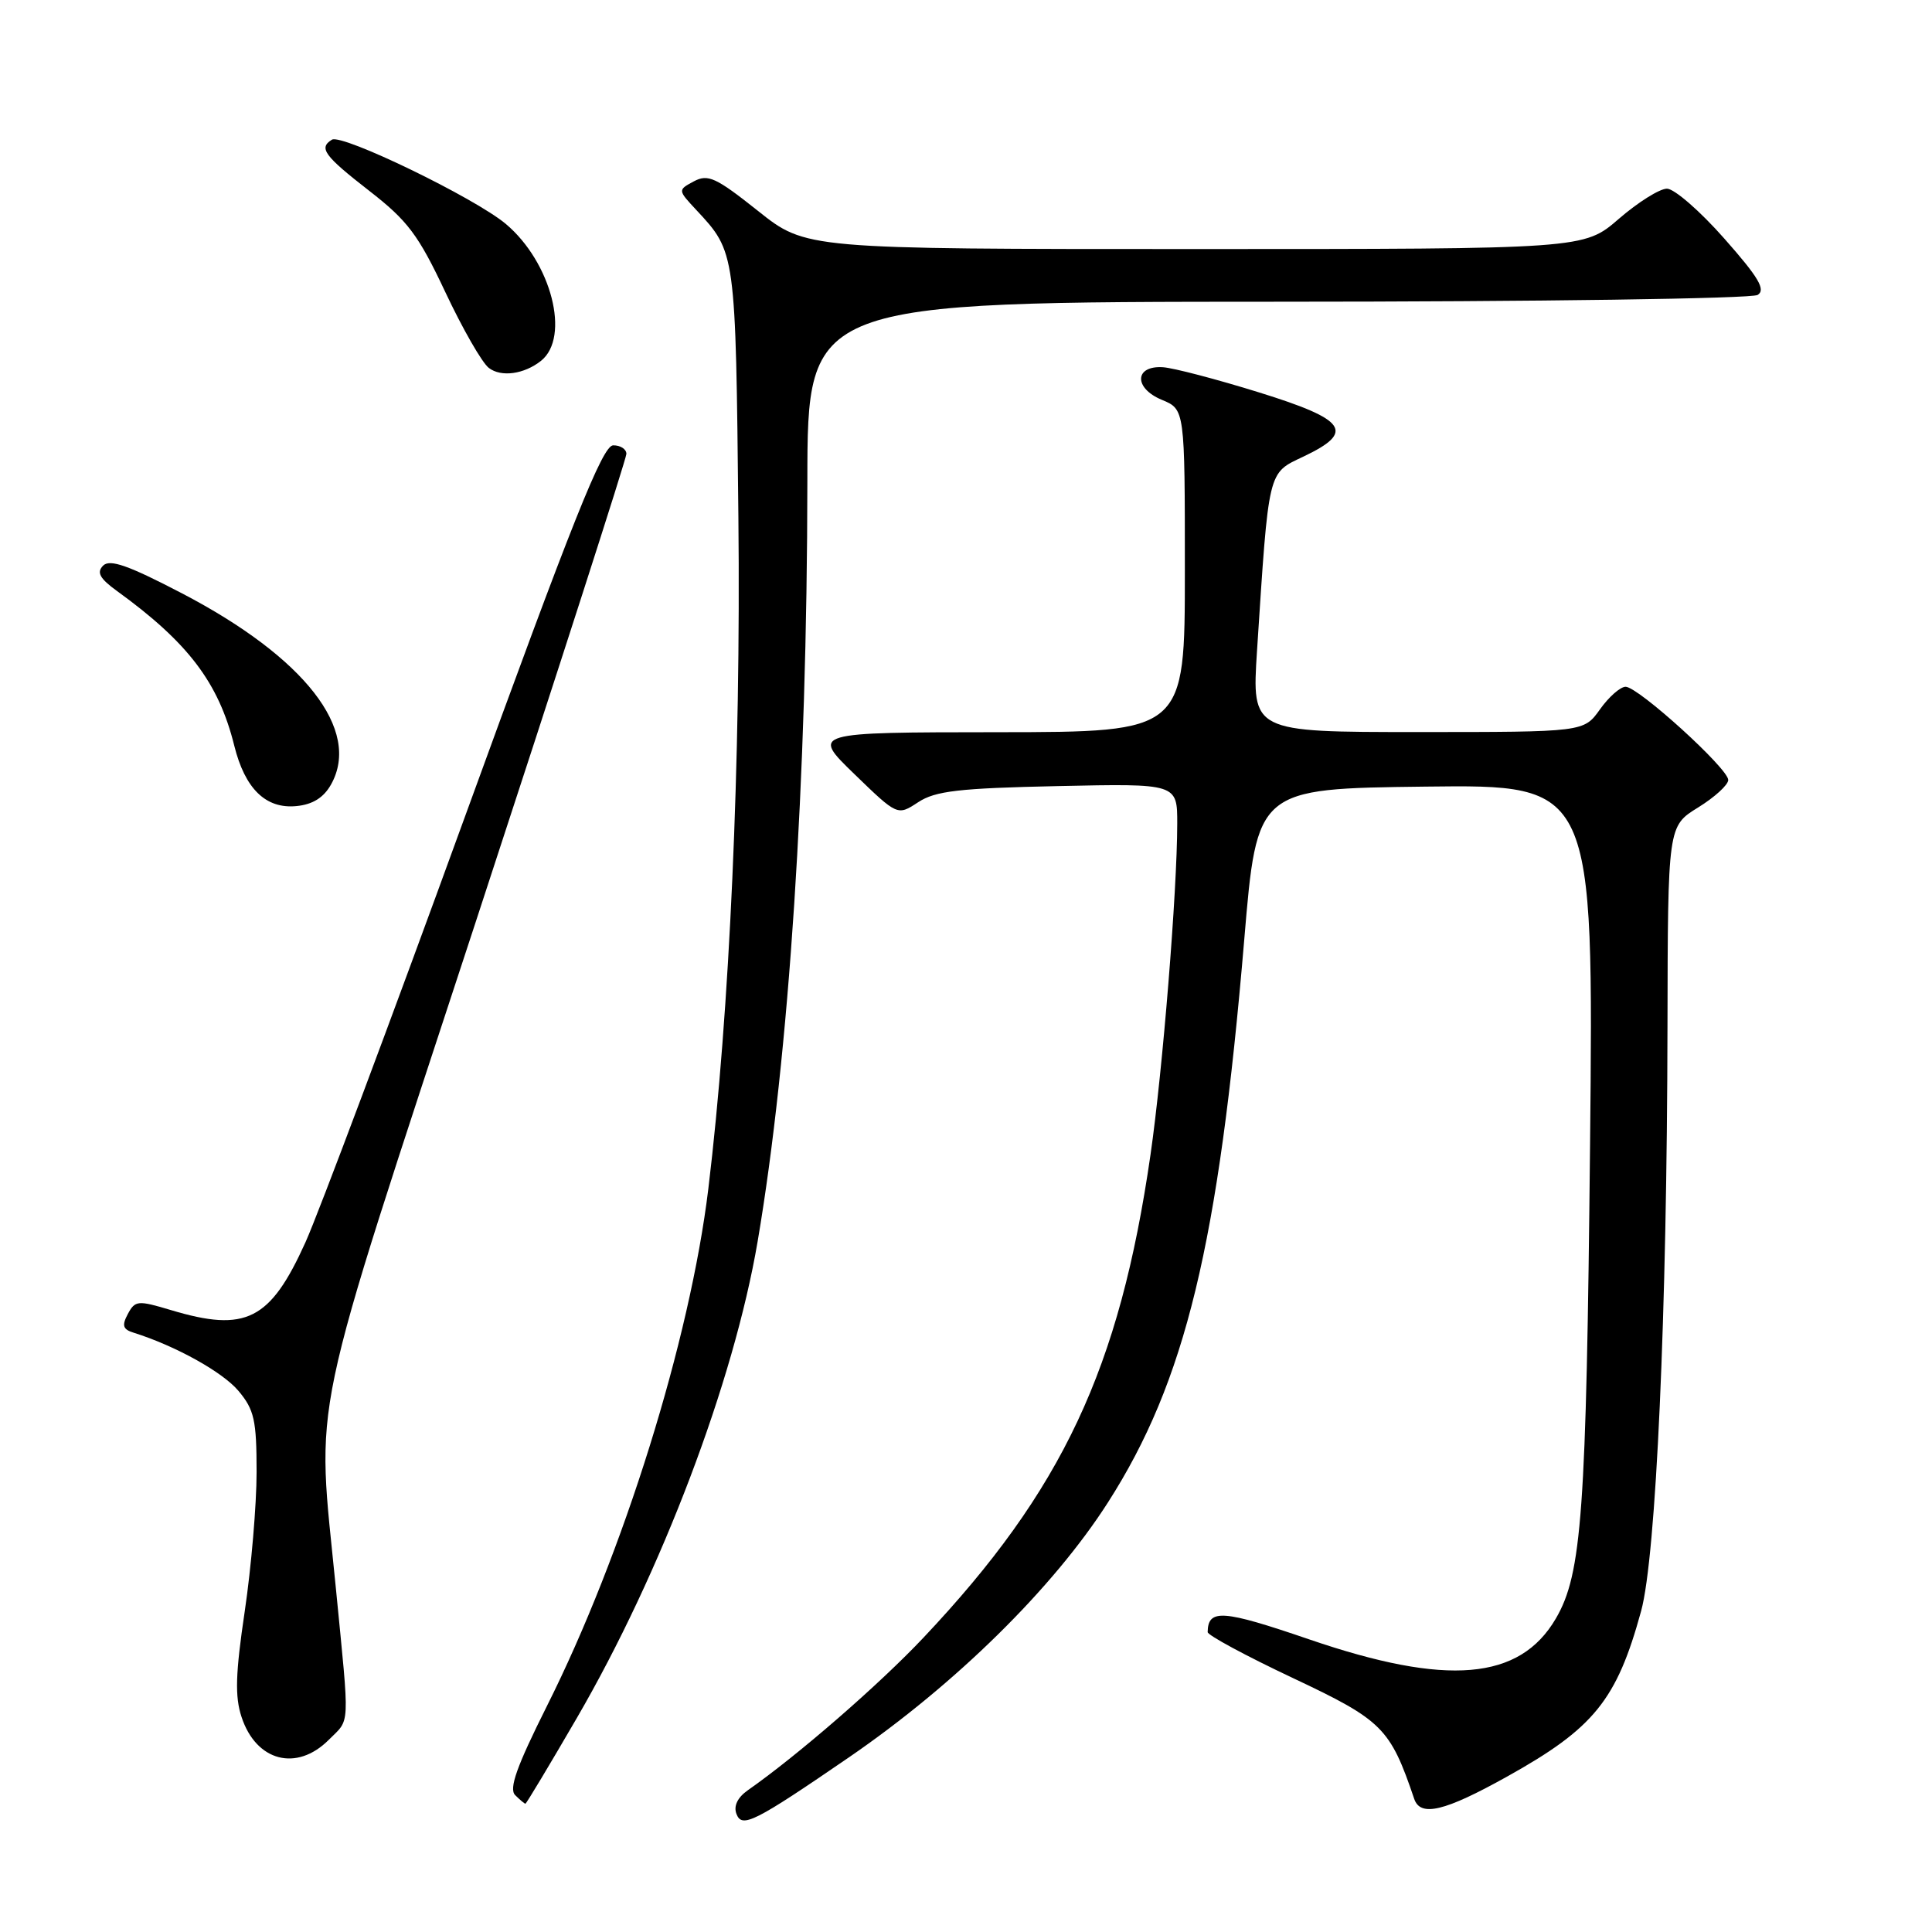 <?xml version="1.0" encoding="UTF-8" standalone="no"?>
<!DOCTYPE svg PUBLIC "-//W3C//DTD SVG 1.1//EN" "http://www.w3.org/Graphics/SVG/1.1/DTD/svg11.dtd" >
<svg xmlns="http://www.w3.org/2000/svg" xmlns:xlink="http://www.w3.org/1999/xlink" version="1.1" viewBox="0 0 256 256">
 <g >
 <path fill="currentColor"
d=" M 112.50 232.85 C 126.60 223.17 139.54 210.44 146.81 199.08 C 157.07 183.05 161.47 164.88 164.87 124.50 C 166.55 104.50 166.55 104.50 188.86 104.23 C 211.17 103.96 211.17 103.96 210.69 151.73 C 210.20 200.37 209.61 208.56 206.16 214.46 C 201.37 222.66 191.75 223.48 173.52 217.24 C 161.98 213.29 160.08 213.15 160.02 216.26 C 160.01 216.67 165.10 219.42 171.34 222.36 C 183.19 227.95 184.20 228.96 187.39 238.36 C 188.21 240.79 191.42 240.02 199.69 235.41 C 211.21 229.00 214.23 225.26 217.46 213.46 C 219.44 206.21 220.89 174.12 220.95 135.99 C 221.00 109.47 221.00 109.47 225.00 107.00 C 227.20 105.64 229.00 104.00 229.00 103.35 C 229.00 101.83 217.07 91.00 215.40 91.00 C 214.70 91.00 213.17 92.35 212.00 94.00 C 209.86 97.00 209.86 97.00 187.87 97.00 C 165.87 97.00 165.87 97.00 166.56 86.25 C 168.14 62.00 167.95 62.76 172.71 60.50 C 179.60 57.23 178.47 55.61 166.81 51.99 C 161.21 50.25 155.49 48.75 154.10 48.66 C 150.31 48.42 150.21 51.43 153.95 52.98 C 157.00 54.24 157.00 54.24 157.00 75.62 C 157.00 97.00 157.00 97.00 132.25 97.02 C 107.50 97.04 107.50 97.04 113.21 102.57 C 118.92 108.10 118.92 108.10 121.66 106.30 C 123.94 104.80 127.06 104.44 140.20 104.16 C 156.00 103.82 156.00 103.82 155.99 109.16 C 155.98 118.10 154.06 141.86 152.45 152.99 C 148.35 181.37 140.78 197.48 122.39 216.97 C 116.51 223.21 105.72 232.58 99.06 237.24 C 97.72 238.19 97.18 239.32 97.59 240.37 C 98.32 242.27 99.97 241.44 112.50 232.85 Z  M 76.42 227.67 C 87.64 208.36 97.23 183.07 100.39 164.50 C 104.56 139.97 106.95 103.44 106.98 63.75 C 107.00 40.00 107.00 40.00 169.25 39.98 C 203.71 39.98 232.13 39.57 232.90 39.08 C 234.00 38.39 233.03 36.76 228.47 31.60 C 225.27 27.97 221.85 25.00 220.88 25.00 C 219.91 25.00 217.04 26.80 214.50 29.00 C 209.88 33.00 209.88 33.00 158.33 33.00 C 106.78 33.00 106.78 33.00 100.43 27.94 C 94.86 23.51 93.81 23.03 91.94 24.03 C 89.80 25.18 89.80 25.18 92.28 27.84 C 97.49 33.43 97.48 33.35 97.84 68.50 C 98.18 100.86 96.69 134.16 93.86 157.50 C 91.43 177.57 82.59 205.89 72.45 226.10 C 68.47 234.05 67.41 237.01 68.26 237.86 C 68.89 238.49 69.50 239.00 69.62 239.00 C 69.74 239.00 72.80 233.90 76.42 227.67 Z  M 43.55 230.55 C 46.43 227.66 46.35 229.32 44.51 210.50 C 41.93 184.16 40.56 190.73 63.00 122.27 C 74.00 88.72 83.00 60.76 83.00 60.14 C 83.00 59.51 82.21 59.00 81.25 59.01 C 79.85 59.01 75.91 68.88 61.59 108.26 C 51.74 135.34 42.24 160.69 40.48 164.60 C 35.80 174.96 32.58 176.58 22.64 173.59 C 18.27 172.28 17.90 172.31 16.94 174.11 C 16.12 175.64 16.28 176.15 17.71 176.59 C 23.27 178.34 29.48 181.79 31.59 184.29 C 33.69 186.79 34.00 188.17 34.00 195.05 C 34.00 199.39 33.29 207.69 32.43 213.50 C 31.20 221.77 31.11 224.81 32.01 227.52 C 33.94 233.39 39.30 234.79 43.55 230.55 Z  M 43.87 103.94 C 47.89 96.74 40.38 87.11 24.15 78.64 C 17.00 74.91 14.56 74.05 13.66 74.95 C 12.78 75.85 13.21 76.65 15.50 78.31 C 24.93 85.14 28.97 90.46 31.04 98.80 C 32.46 104.52 35.22 107.21 39.28 106.81 C 41.44 106.60 42.89 105.69 43.87 103.94 Z  M 71.69 47.81 C 75.61 44.67 73.06 34.75 67.02 29.67 C 62.91 26.22 45.31 17.69 43.98 18.51 C 42.20 19.61 42.94 20.63 48.92 25.28 C 54.02 29.24 55.43 31.11 59.00 38.69 C 61.28 43.54 63.87 48.06 64.77 48.75 C 66.40 50.01 69.45 49.59 71.69 47.81 Z "/>
</g>
</svg>